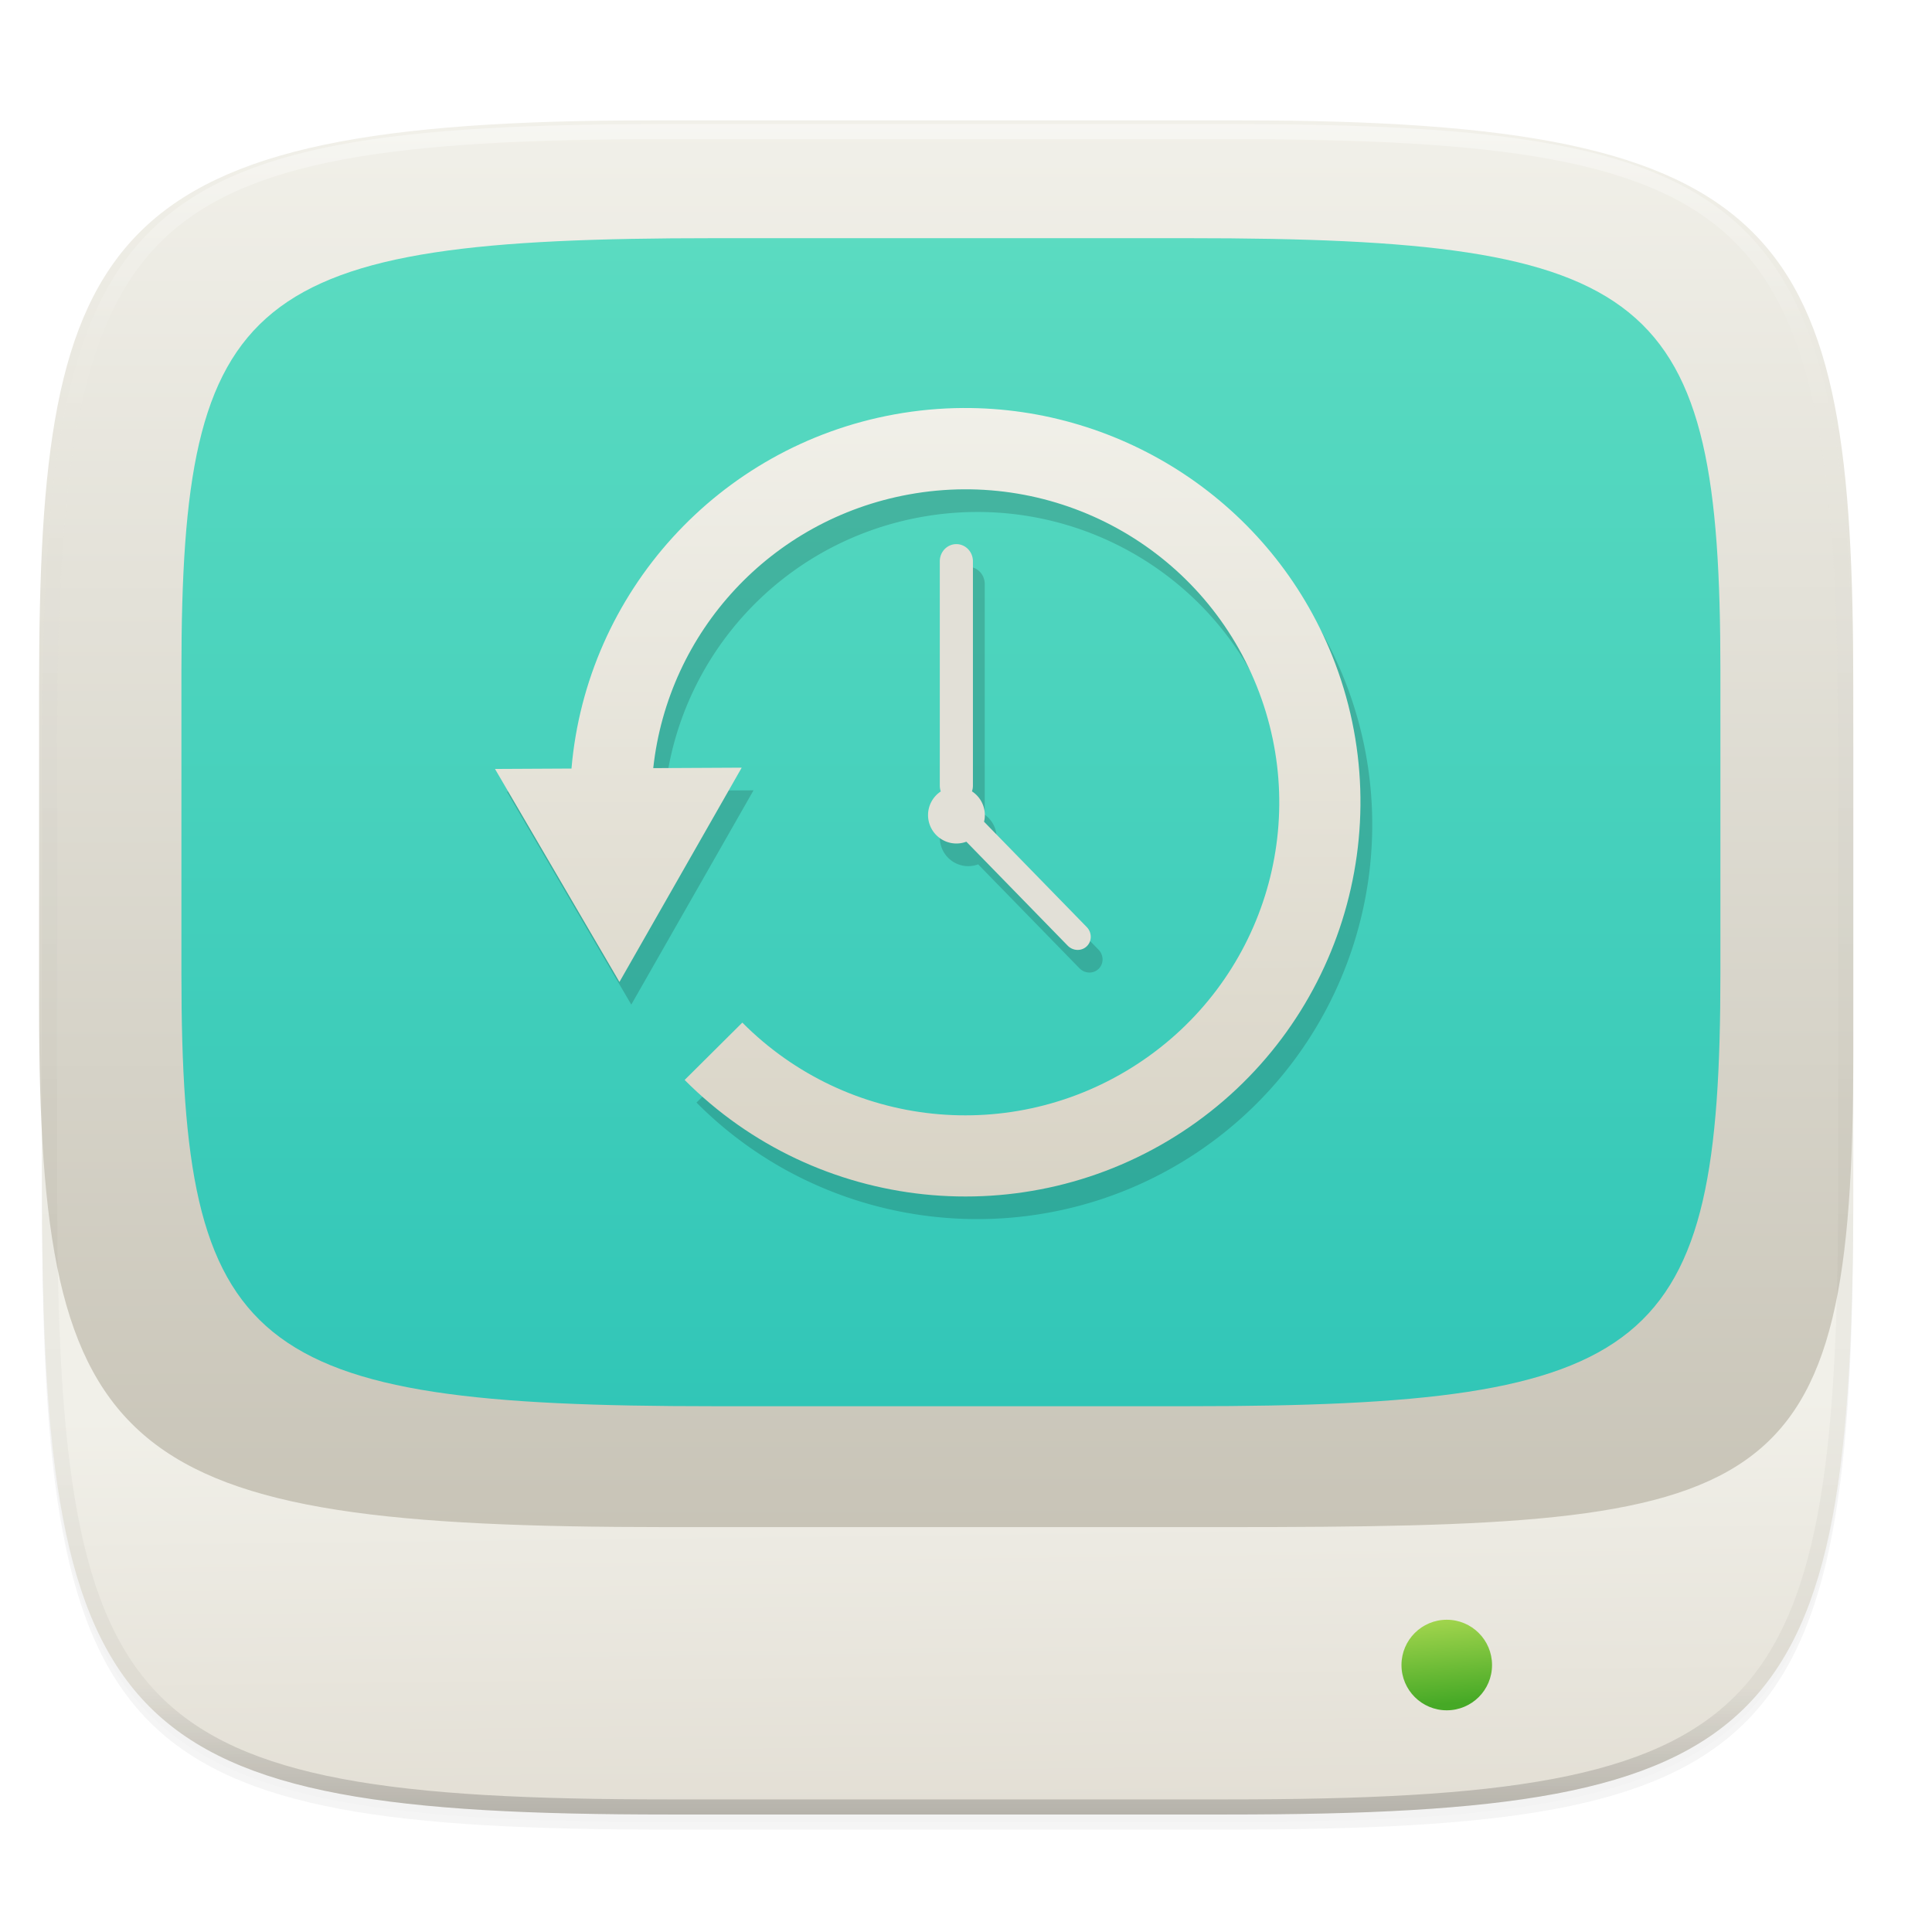 <svg xmlns="http://www.w3.org/2000/svg" xmlns:xlink="http://www.w3.org/1999/xlink" width="256" height="256" version="1.0" style="enable-background:new">
 <defs>
  <linearGradient id="linearGradient974">
   <stop style="stop-color:#46a926" offset="0"/>
   <stop style="stop-color:#a6d74f" offset="1"/>
  </linearGradient>
  <linearGradient id="linearGradient956">
   <stop offset="0" style="stop-color:#f1f0e9"/>
   <stop offset="1" style="stop-color:#d8d3c5"/>
  </linearGradient>
  <linearGradient id="linearGradient940">
   <stop offset="0" style="stop-color:#c8c4b7"/>
   <stop offset="1" style="stop-color:#f1f0e9"/>
  </linearGradient>
  <linearGradient id="linearGradient934" x1="0" x2="0" y1="0" y2="1" gradientTransform="matrix(244.648,0,0,186.4,5.68,55.95)" gradientUnits="userSpaceOnUse">
   <stop style="stop-color:#f1f0e9" offset="0%"/>
   <stop style="stop-color:#c8c4b7" offset="100%"/>
  </linearGradient>
  <linearGradient id="linearGradient872">
   <stop style="stop-color:#e3dfd5" offset="0"/>
   <stop style="stop-color:#f1f0e9" offset="1"/>
  </linearGradient>
  <filter style="color-interpolation-filters:sRGB" id="filter925" width="1.046" height="1.05" x="-.02" y="-.03">
   <feGaussianBlur stdDeviation="2.32"/>
  </filter>
  <filter style="color-interpolation-filters:sRGB" id="filter931" width="1.023" height="1.025" x="-.01" y="-.01">
   <feGaussianBlur stdDeviation="1.16"/>
  </filter>
  <linearGradient id="linearGradient1108" x1="296" x2="296" y1="-212" y2="236" gradientUnits="userSpaceOnUse" xlink:href="#linearGradient1013"/>
  <linearGradient id="linearGradient1013">
   <stop offset="0" style="stop-color:#ffffff"/>
   <stop style="stop-color:#ffffff;stop-opacity:0.098" offset=".125"/>
   <stop style="stop-color:#000000;stop-opacity:0.098" offset=".925"/>
   <stop offset="1" style="stop-color:#000000;stop-opacity:0.498"/>
  </linearGradient>
  <clipPath id="clipPath1082-3" clipPathUnits="userSpaceOnUse">
   <path d="M 361.938,-212 C 507.235,-212 528,-191.287 528,-46.125 V 70.125 C 528,215.286 507.235,236 361.938,236 H 214.062 C 68.765,236 48,215.286 48,70.125 V -46.125 C 48,-191.287 68.765,-212 214.062,-212 Z" style="fill:#8c59d9"/>
  </clipPath>
  <linearGradient id="linearGradient874" x1="126.069" x2="125.451" y1="283.154" y2="230.357" gradientUnits="userSpaceOnUse" xlink:href="#linearGradient872"/>
  <filter style="color-interpolation-filters:sRGB" id="filter988" width="1.092" height="1.101" x="-.05" y="-.05">
   <feGaussianBlur stdDeviation="2.411"/>
  </filter>
  <linearGradient id="_lgradient_175" x1="0" x2="0" y1="0" y2="1" gradientTransform="matrix(203.923,0,0,154.771,24.039,75.56)" gradientUnits="userSpaceOnUse">
   <stop offset="0%" style="stop-color:#5bdbc1"/>
   <stop offset="100%" style="stop-color:#31c6b7"/>
  </linearGradient>
  <linearGradient id="_lgradient_174" x1="0" x2="0" y1="0" y2="1" gradientTransform="matrix(244.648,0,0,186.4,5.68,55.95)" gradientUnits="userSpaceOnUse">
   <stop offset="0%" style="stop-color:rgb(224,229,231)"/>
   <stop offset="100%" style="stop-color:rgb(199,206,210)"/>
  </linearGradient>
  <linearGradient id="linearGradient100" x1=".492" x2=".491" y1="1" y2=".004" gradientTransform="matrix(240.389,0,0,186.4,5.179,59.95)" gradientUnits="userSpaceOnUse" xlink:href="#linearGradient940"/>
  <linearGradient id="linearGradient948" x1="-298.181" x2="-297.899" y1="-100.992" y2="180.511" gradientUnits="userSpaceOnUse" xlink:href="#linearGradient956"/>
  <linearGradient id="linearGradient950" x1="-298.181" x2="-297.899" y1="-100.992" y2="180.511" gradientUnits="userSpaceOnUse" xlink:href="#linearGradient934"/>
  <linearGradient id="linearGradient976" x1="192.218" x2="191.082" y1="269.728" y2="258.017" gradientUnits="userSpaceOnUse" xlink:href="#linearGradient974"/>
 </defs>
 <g transform="translate(0,-44)">
  <g>
   <g>
    <path d="m 162.537,62.432 c 72.649,0 83.031,10.357 83.031,82.937 v 58.125 c 0,72.581 -10.383,82.938 -83.031,82.938 h -73.938 c -72.649,0 -83.031,-10.357 -83.031,-82.938 v -58.125 c 0,-72.581 10.383,-82.937 83.031,-82.937 z" style="opacity:0.2;filter:url(#filter925)"/>
    <path style="opacity:0.1;filter:url(#filter931)" d="m 162.537,61.432 c 72.649,0 83.031,10.357 83.031,82.937 v 58.125 c 0,72.581 -10.383,82.938 -83.031,82.938 h -73.938 c -72.649,0 -83.031,-10.357 -83.031,-82.938 v -58.125 c 0,-72.581 10.383,-82.937 83.031,-82.937 z"/>
   </g>
   <g>
    <path style="fill:url(#linearGradient874)" d="m 162.537,60.432 c 72.649,0 83.031,10.357 83.031,82.937 v 58.125 c 0,72.581 -10.383,82.938 -83.031,82.938 h -73.938 c -72.649,0 -83.031,-10.357 -83.031,-82.938 v -58.125 c 0,-72.581 10.383,-82.937 83.031,-82.937 z"/>
    <path style="isolation:isolate;fill:url(#linearGradient100)" d="m 164.403,59.95 c 72.767,0 81.165,14.618 81.165,75.016 v 48.368 c 0,60.398 -10.399,63.016 -83.165,63.016 h -74.058 c -72.766,0 -83.165,-8.618 -83.165,-69.016 v -42.368 c 0,-60.398 8.4,-75.016 81.165,-75.016 z"/>
    <path style="isolation:isolate;fill:url(#_lgradient_175)" d="m 157.411,75.56 c 61.728,0 70.55,7.156 70.55,57.305 v 40.162 c 0,50.149 -8.822,57.305 -70.55,57.305 h -62.823 c -61.727,0 -70.549,-7.156 -70.549,-57.305 v -40.162 c 0,-50.149 8.822,-57.305 70.549,-57.305 z"/>
   </g>
   <g>
    <g transform="matrix(0.909,0,0,0.909,9.891,14.712)">
     <path d="m 131.24,95.001 c -3.327,0.018 -6.689,0.324 -10.053,0.938 -25.651,4.678 -44.84,25.988 -47.039,51.615 l -11.148,0.057 9.07,15.523 9.07,15.525 5.686,-9.965 3.225,-5.652 8.91,-15.617 -12.895,0.066 c 2.171,-19.896 17.163,-36.226 37.248,-39.889 21.45,-3.912 42.607,7.745 50.707,27.916 8.101,20.171 0.867,43.144 -17.355,55.078 -18.222,11.934 -42.27,9.422 -57.615,-6.014 l -8.406,8.359 c 19.271,19.384 49.642,22.553 72.518,7.572 22.875,-14.981 32.041,-44.068 21.861,-69.416 -8.907,-22.18 -30.495,-36.222 -53.783,-36.098 z m -0.992,19.842 c -1.337,0 -2.414,1.117 -2.414,2.504 v 32.697 c 0,0.297 0.052,0.581 0.143,0.846 a 4.14,4.14 0 0 0 -1.855,3.449 4.14,4.14 0 0 0 4.139,4.139 4.14,4.14 0 0 0 1.443,-0.262 l 14.766,15.146 c 0.778,0.798 2.025,0.838 2.795,0.088 0.77,-0.75 0.763,-1.998 -0.016,-2.797 l -14.967,-15.352 a 4.14,4.14 0 0 0 0.119,-0.963 4.14,4.14 0 0 0 -1.879,-3.463 c 0.088,-0.261 0.141,-0.539 0.141,-0.832 v -32.697 c 0,-1.387 -1.077,-2.504 -2.414,-2.504 z" style="opacity:0.4;paint-order:markers fill stroke;filter:url(#filter988);stop-color:#000000"/>
     <g style="enable-background:new" transform="matrix(0.414,0,0,0.414,248.355,114.464)">
      <path style="fill:url(#linearGradient950);paint-order:markers fill stroke;stop-color:#000000" d="m -289.439,-51.068 c -3.23,0 -5.83,2.698 -5.83,6.049 v 78.986 c 0,0.719 0.126,1.405 0.346,2.043 a 10,10 0 0 0 -4.484,8.332 10,10 0 0 0 10,10 10,10 0 0 0 3.486,-0.633 l 35.67,36.588 c 1.88,1.929 4.893,2.024 6.752,0.211 1.859,-1.813 1.841,-4.825 -0.039,-6.754 l -36.154,-37.084 a 10,10 0 0 0 0.285,-2.328 10,10 0 0 0 -4.535,-8.363 c 0.213,-0.63 0.336,-1.305 0.336,-2.012 v -78.986 c 0,-3.351 -2.602,-6.049 -5.832,-6.049 z" transform="translate(0,44)"/>
      <path style="font-variation-settings:normal;inline-size:0;fill:url(#linearGradient948);paint-order:markers fill stroke;stop-color:#000000" d="m -287.041,-98.998 c -8.037,0.043 -16.156,0.784 -24.283,2.266 -61.965,11.301 -108.318,62.776 -113.631,124.684 l -26.93,0.139 21.91,37.5 21.912,37.502 13.732,-24.07 7.789,-13.654 21.523,-37.727 -31.146,0.16 c 5.245,-48.062 41.461,-87.509 89.979,-96.357 51.816,-9.45 102.922,18.707 122.49,67.434 19.568,48.726 2.095,104.225 -41.924,133.053 -44.018,28.828 -102.108,22.758 -139.178,-14.529 l -20.311,20.193 c 46.552,46.826 119.921,54.484 175.18,18.295 55.258,-36.189 77.401,-106.454 52.811,-167.686 -21.516,-53.578 -73.668,-87.5 -129.924,-87.201 z" transform="translate(0,44)"/>
     </g>
    </g>
    <circle style="fill:url(#linearGradient976);paint-order:markers fill stroke;stop-color:#000000" cx="191.703" cy="264.625" r="6"/>
   </g>
   <g>
    <path d="m 361.938,-212 c 145.297,0 166.062,20.713 166.062,165.875 v 116.25 c 0,145.161 -20.765,165.875 -166.062,165.875 h -147.875 c -145.297,0 -166.062,-20.714 -166.062,-165.875 v -116.25 c 0,-145.162 20.765,-165.875 166.062,-165.875 z" clip-path="url(#clipPath1082-3)" transform="matrix(0.5,0,0,0.5,-18.432,166.432)" style="opacity:0.4;fill:none;stroke:url(#linearGradient1108);stroke-width:8;stroke-linecap:round;stroke-linejoin:round"/>
   </g>
  </g>
 </g>
</svg>
